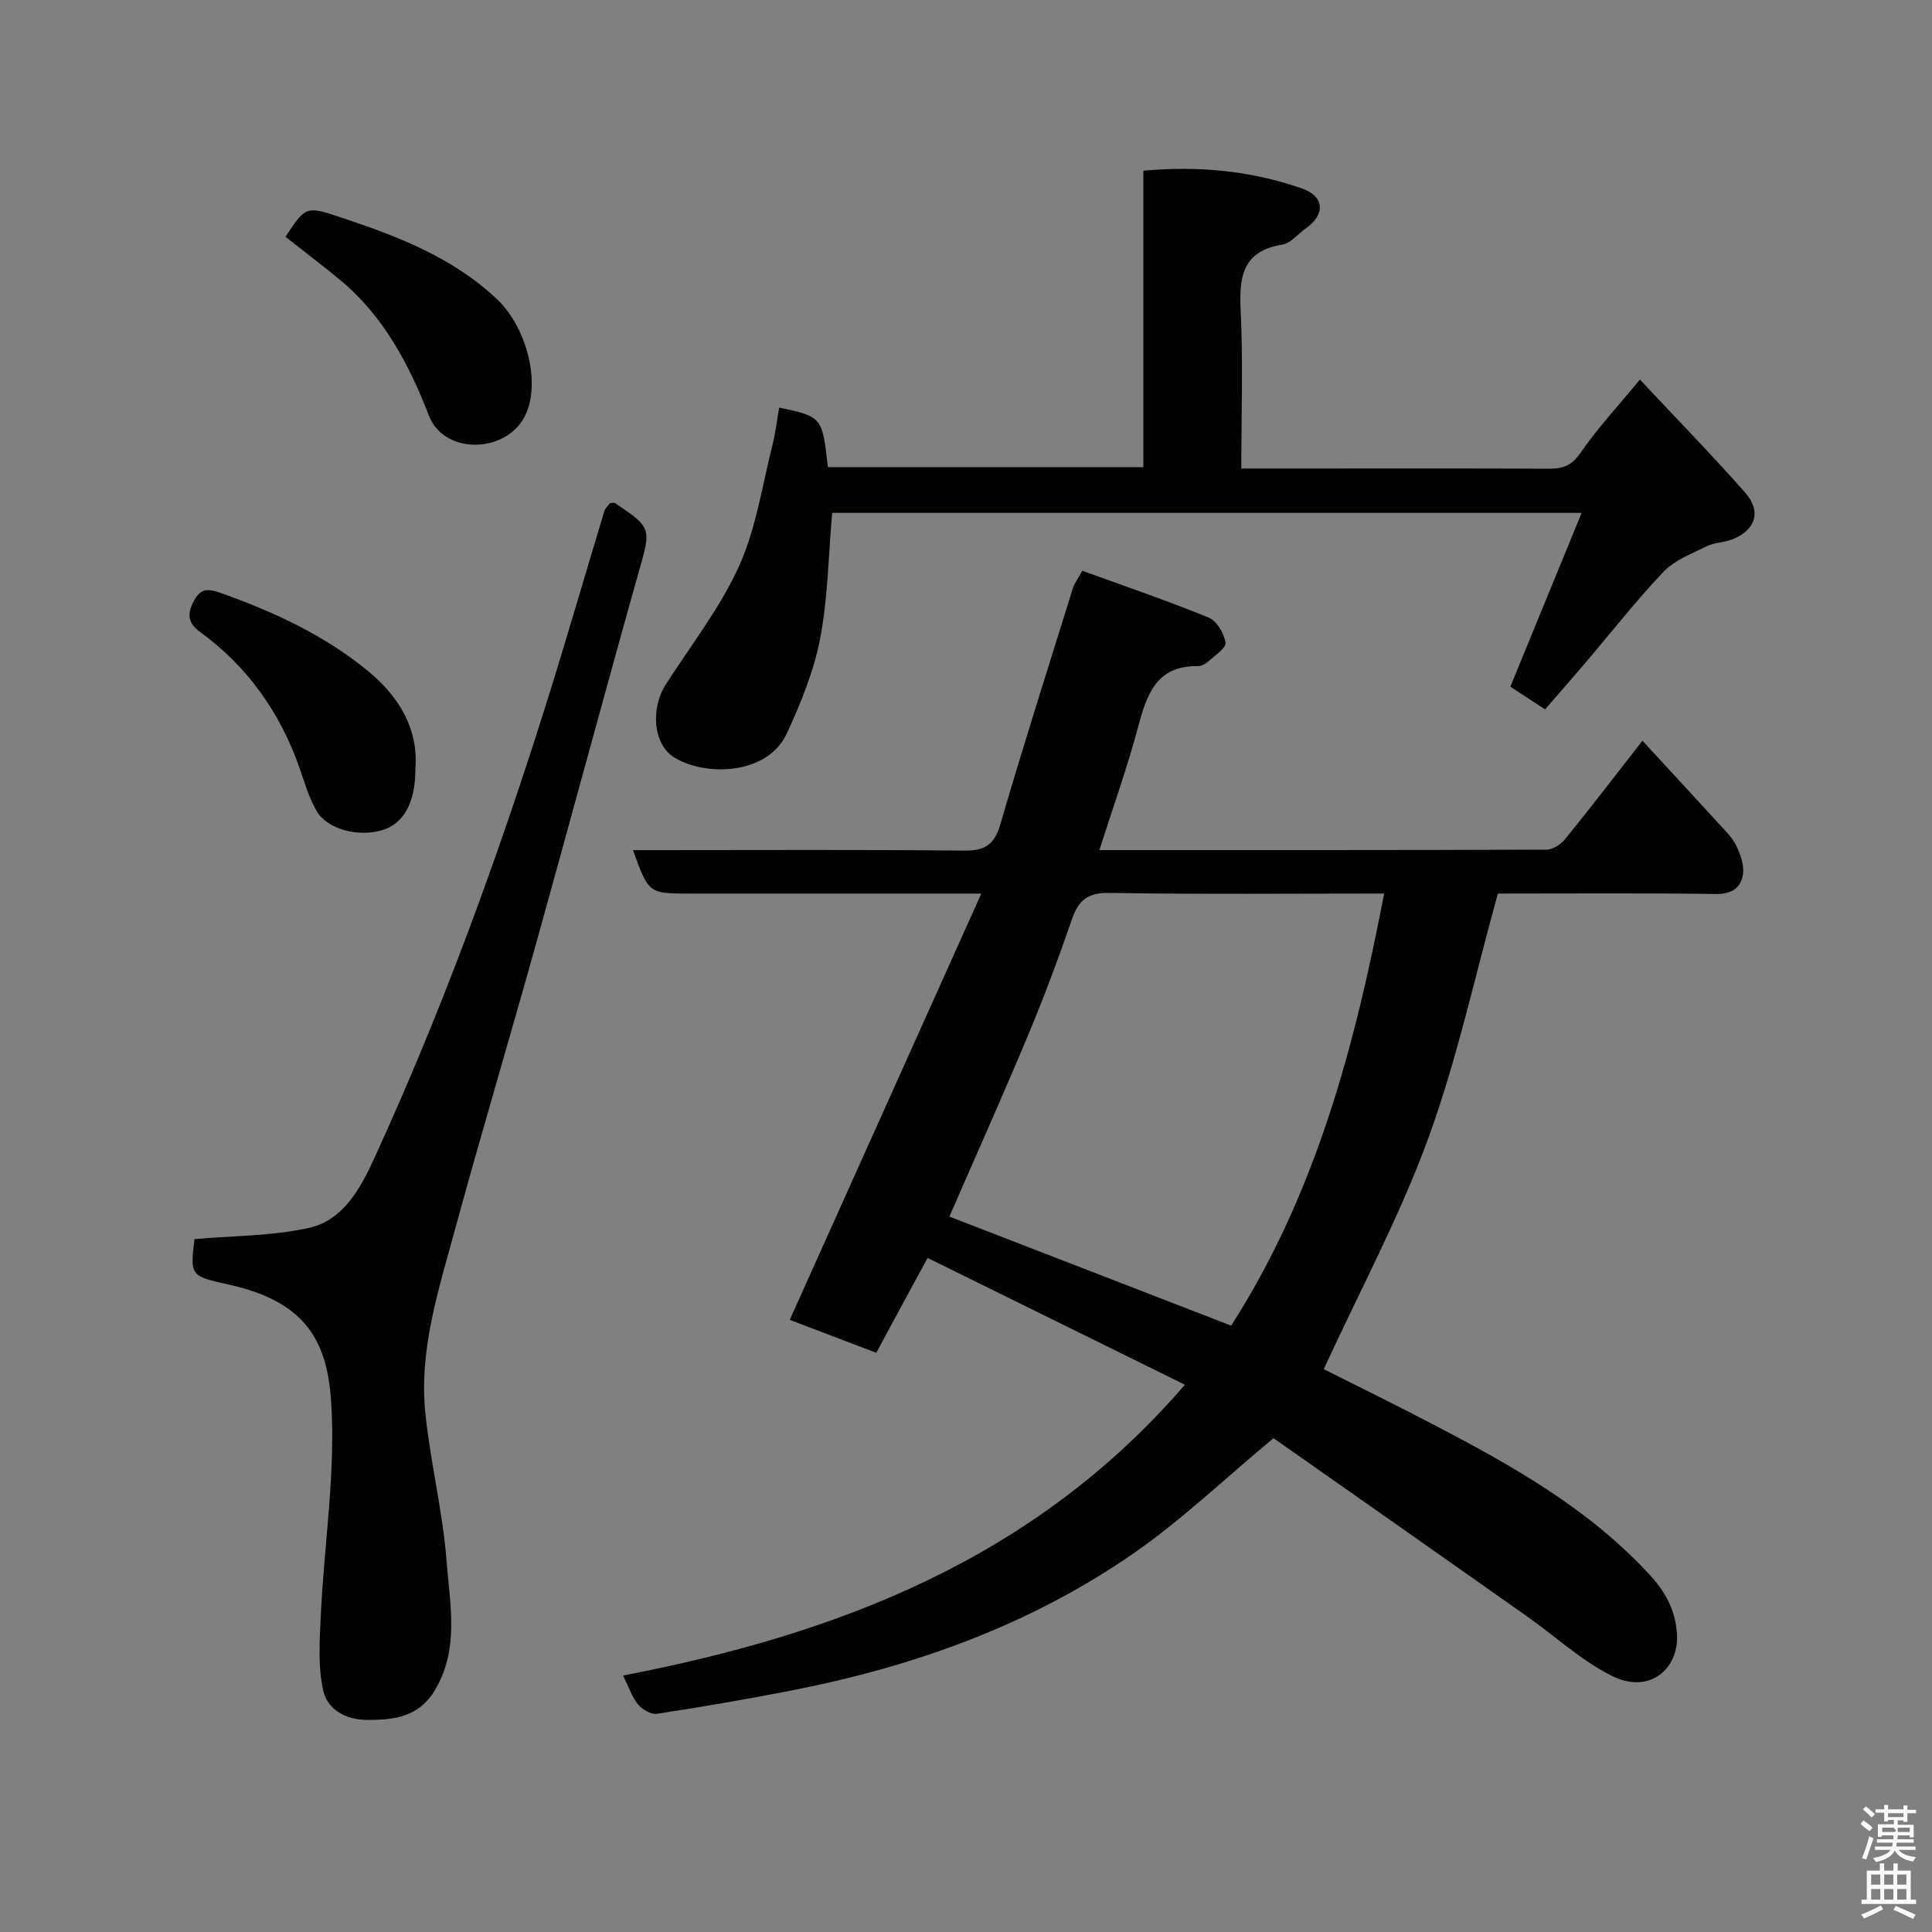 <svg enable-background="new 0 0 400 400" viewBox="0 0 400 400" xmlns="http://www.w3.org/2000/svg"><rect x="0" y="0" width="400" height="400" fill="#808080" stroke="none"/><path d="m385.2 377.6.6-.7c.6.4 1.3.9 1.9 1.5l-.6.7c-.8-.5-1.4-1-1.9-1.5zm.3 7.1c.6-1.4 1.1-2.9 1.5-4.5.3.1.6.3.9.4-.5 1.4-1 2.9-1.5 4.4zm.2-10.1.6-.6c.7.5 1.3 1.1 1.9 1.6l-.7.7c-.6-.6-1.2-1.2-1.8-1.7zm8.4-.8h.8v.9h1.8v.7h-1.8v1.8h-.8v-.3h-1.2v.9h3.3v2.6h-.8v-.4h-2.5c0 .3 0 .6-.1.8h3.4v.7h-3.5c0 .3-.1.6-.1.8h4v.7h-3.5c.7.9 1.9 1.3 3.6 1.5-.2.2-.4.5-.6.9-1.9-.3-3.2-1.1-3.8-2.3-.5 1.1-1.8 2-3.9 2.4-.2-.3-.4-.5-.6-.8 1.9-.4 3.1-.9 3.6-1.7h-3.2v-.7h3.5c.1-.2.1-.5.2-.8h-3.3v-.7h3.4c0-.2 0-.5 0-.8h-2.4v.3h-.8v-2.6h3.3v-.9h-1.2v.3h-.8v-1.8h-1.8v-.7h1.8v-.9h.8v.9h3.2zm-4.4 5.5h2.4c1-.3 0-.6 0-.9h-2.4zm1.2-3.1h3.2v-.8h-3.2zm4.4 2.2h-2.4v.9h2.5v-.9z" fill="#fafafb"/><path d="m389.2 385.8h.9v1.5h1.9v-1.5h.9v1.5h2.7v6h1.1v.9h-11.3v-.9h1.1v-6h2.7zm.2 8.7.5.8c-1.2.6-2.5 1.3-4 1.9-.2-.3-.3-.6-.6-.8 1.6-.6 3-1.3 4.1-1.9zm-2-4.3h1.9v-2.1h-1.9zm0 3.1h1.9v-2.2h-1.9zm2.7-3.1h1.9v-2.1h-1.9zm0 3.1h1.9v-2.2h-1.9zm2.4 1.3c1.4.6 2.7 1.2 4.1 1.8l-.5.9c-1.5-.7-2.8-1.4-4.1-1.9zm2.2-6.5h-1.9v2.1h1.9zm-1.9 5.2h1.9v-2.2h-1.9z" fill="#fafafb"/><g fill="#010100"><path d="m181.42 280.08c-6.07-2.31-11.96-4.56-17.91-6.82 13.13-29.22 26.17-58.23 39.66-88.25-3.24 0-5 0-6.76 0-17.83 0-35.66 0-53.48 0-8.62 0-8.62 0-11.88-9h5.43c20.99 0 41.99-.12 62.98.1 4.29.05 6.36-1.04 7.63-5.38 4.78-16.4 9.97-32.67 15.05-48.98.28-.91.91-1.72 1.94-3.58 8.7 3.16 17.54 6.17 26.17 9.7 1.67.68 3.19 3.27 3.48 5.18.17 1.1-2.2 2.66-3.55 3.88-.58.52-1.46.99-2.2.98-8.7-.1-10.58 6.01-12.4 12.79-2.27 8.46-5.24 16.74-7.97 25.3 30.93 0 61.75.03 92.57-.09 1.3-.01 2.97-1.07 3.84-2.15 5.26-6.48 10.33-13.1 16.03-20.4 5.36 5.82 10.59 11.45 15.76 17.12 1.32 1.45 2.82 2.87 3.65 4.59.88 1.8 1.67 4.02 1.41 5.9-.4 2.8-2.28 4.17-5.62 4.12-15.15-.21-30.3-.09-45.13-.09-4.77 17.14-8.45 34.37-14.44 50.75-5.94 16.23-14.21 31.61-21.61 47.72 7.08 3.57 15.01 7.44 22.82 11.53 16.16 8.44 32.03 17.34 44.59 30.97 3.26 3.54 5.46 7.31 5.72 12.55.34 7.04-5.72 12.33-13.47 8.46-6.34-3.17-11.73-8.21-17.6-12.35-17.33-12.22-34.69-24.41-52.06-36.59-.49-.34-1.15-.45-.49-.21-9.98 8.29-18.9 16.85-28.94 23.81-21.33 14.78-45.37 23.4-70.74 28.35-9.27 1.81-18.59 3.41-27.93 4.84-1.2.18-3-.92-3.88-1.96-1.22-1.47-1.84-3.45-3.09-5.97 44.53-8.56 85.28-24.17 116.32-60.21-17.89-8.81-35.54-17.51-53.27-26.25-3.7 6.79-7.02 12.95-10.63 19.64zm73.48-5.62c17.51-27.31 25.61-57.86 31.67-89.46-19.31 0-38.11.18-56.91-.13-4.47-.07-6.35 1.49-7.72 5.44-2.81 8.14-5.83 16.22-9.15 24.17-5.25 12.55-10.82 24.97-16.23 37.4 19.36 7.48 38.71 14.98 58.34 22.58z"/><path d="m161.32 84.38c8.91 1.91 8.91 1.91 10.09 12.35h65.31c0-20.25 0-40.63 0-61.39 11.57-1.04 22.4.03 32.84 3.68 4.75 1.66 4.84 5.47.75 8.3-1.62 1.12-3.07 3.04-4.8 3.32-8.17 1.32-8.99 6.51-8.65 13.51.53 10.76.14 21.56.14 32.85h15.3c16.16 0 32.32-.04 48.47.04 2.86.01 4.68-.69 6.48-3.31 3.53-5.12 7.81-9.72 12.28-15.14 7.45 7.96 14.81 15.49 21.77 23.38 3.47 3.93 2.17 7.83-2.7 9.72-1.65.64-3.6.6-5.16 1.37-3.12 1.54-6.66 2.86-8.97 5.27-5.77 6.05-10.94 12.68-16.37 19.06-2.67 3.13-5.39 6.22-8.21 9.48-2.59-1.7-4.98-3.26-7.19-4.7 4.9-11.94 9.74-23.75 14.76-35.98-52.34 0-103.6 0-155.17 0-.77 8.79-.87 17.55-2.49 26.02-1.29 6.73-3.99 13.32-6.87 19.59-4.03 8.78-17.04 8.98-23.4 4.98-4.25-2.67-4.93-10.03-1.65-15.13 5.19-8.08 11.23-15.81 15.15-24.48 3.55-7.87 4.8-16.79 6.96-25.27.59-2.36.85-4.8 1.33-7.52z"/><path d="m126.33 104.14c.66 0 .87-.07.98.01 7.77 5.22 7.51 5.15 4.81 14.71-7.18 25.51-14.05 51.12-21.17 76.65-5.5 19.73-11.38 39.37-16.77 59.13-3.4 12.46-7.49 24.96-6.1 38.12 1.08 10.22 3.6 20.31 4.39 30.54.68 8.88 2.67 18.1-2.43 26.63-3.3 5.52-8.3 6.18-14.01 6.16-4.6-.02-8.24-2.26-9.09-6-1.15-5.06-.76-10.56-.51-15.85.7-14.83 3.14-29.74 2.1-44.43-.9-12.81-5.85-20.48-21.25-23.87-7.92-1.74-7.9-1.85-7.03-9.39 8.09-.72 16.14-.63 23.78-2.35 7.03-1.58 10.6-8.16 13.4-14.26 14.07-30.67 25.63-62.31 35.74-94.48 4.14-13.18 7.96-26.47 11.97-39.69.19-.59.76-1.06 1.19-1.63z"/><path d="m59.1 49.02c4.23-6.36 4.25-6.41 11.49-4 11.62 3.87 22.91 8.14 32.18 16.8 6.83 6.38 9.68 19.34 5.08 25.68-4.68 6.44-16.1 6.17-19.03-1.41-4.07-10.51-9.34-20.59-18.31-28.05-3.64-3.02-7.42-5.87-11.41-9.02z"/><path d="m86 159.27c0 6.98-2.47 11.4-7.08 12.67-4.99 1.38-11.22-.28-13.41-4.1-1.6-2.79-2.49-5.99-3.57-9.05-4.04-11.41-10.76-20.86-20.57-27.99-2.53-1.84-2.62-3.76-1.26-6.33 1.34-2.54 2.71-2.72 5.48-1.74 10.98 3.88 21.5 8.75 30.48 16.1 6.16 5.05 10.63 11.68 9.93 20.44z"/></g></svg>